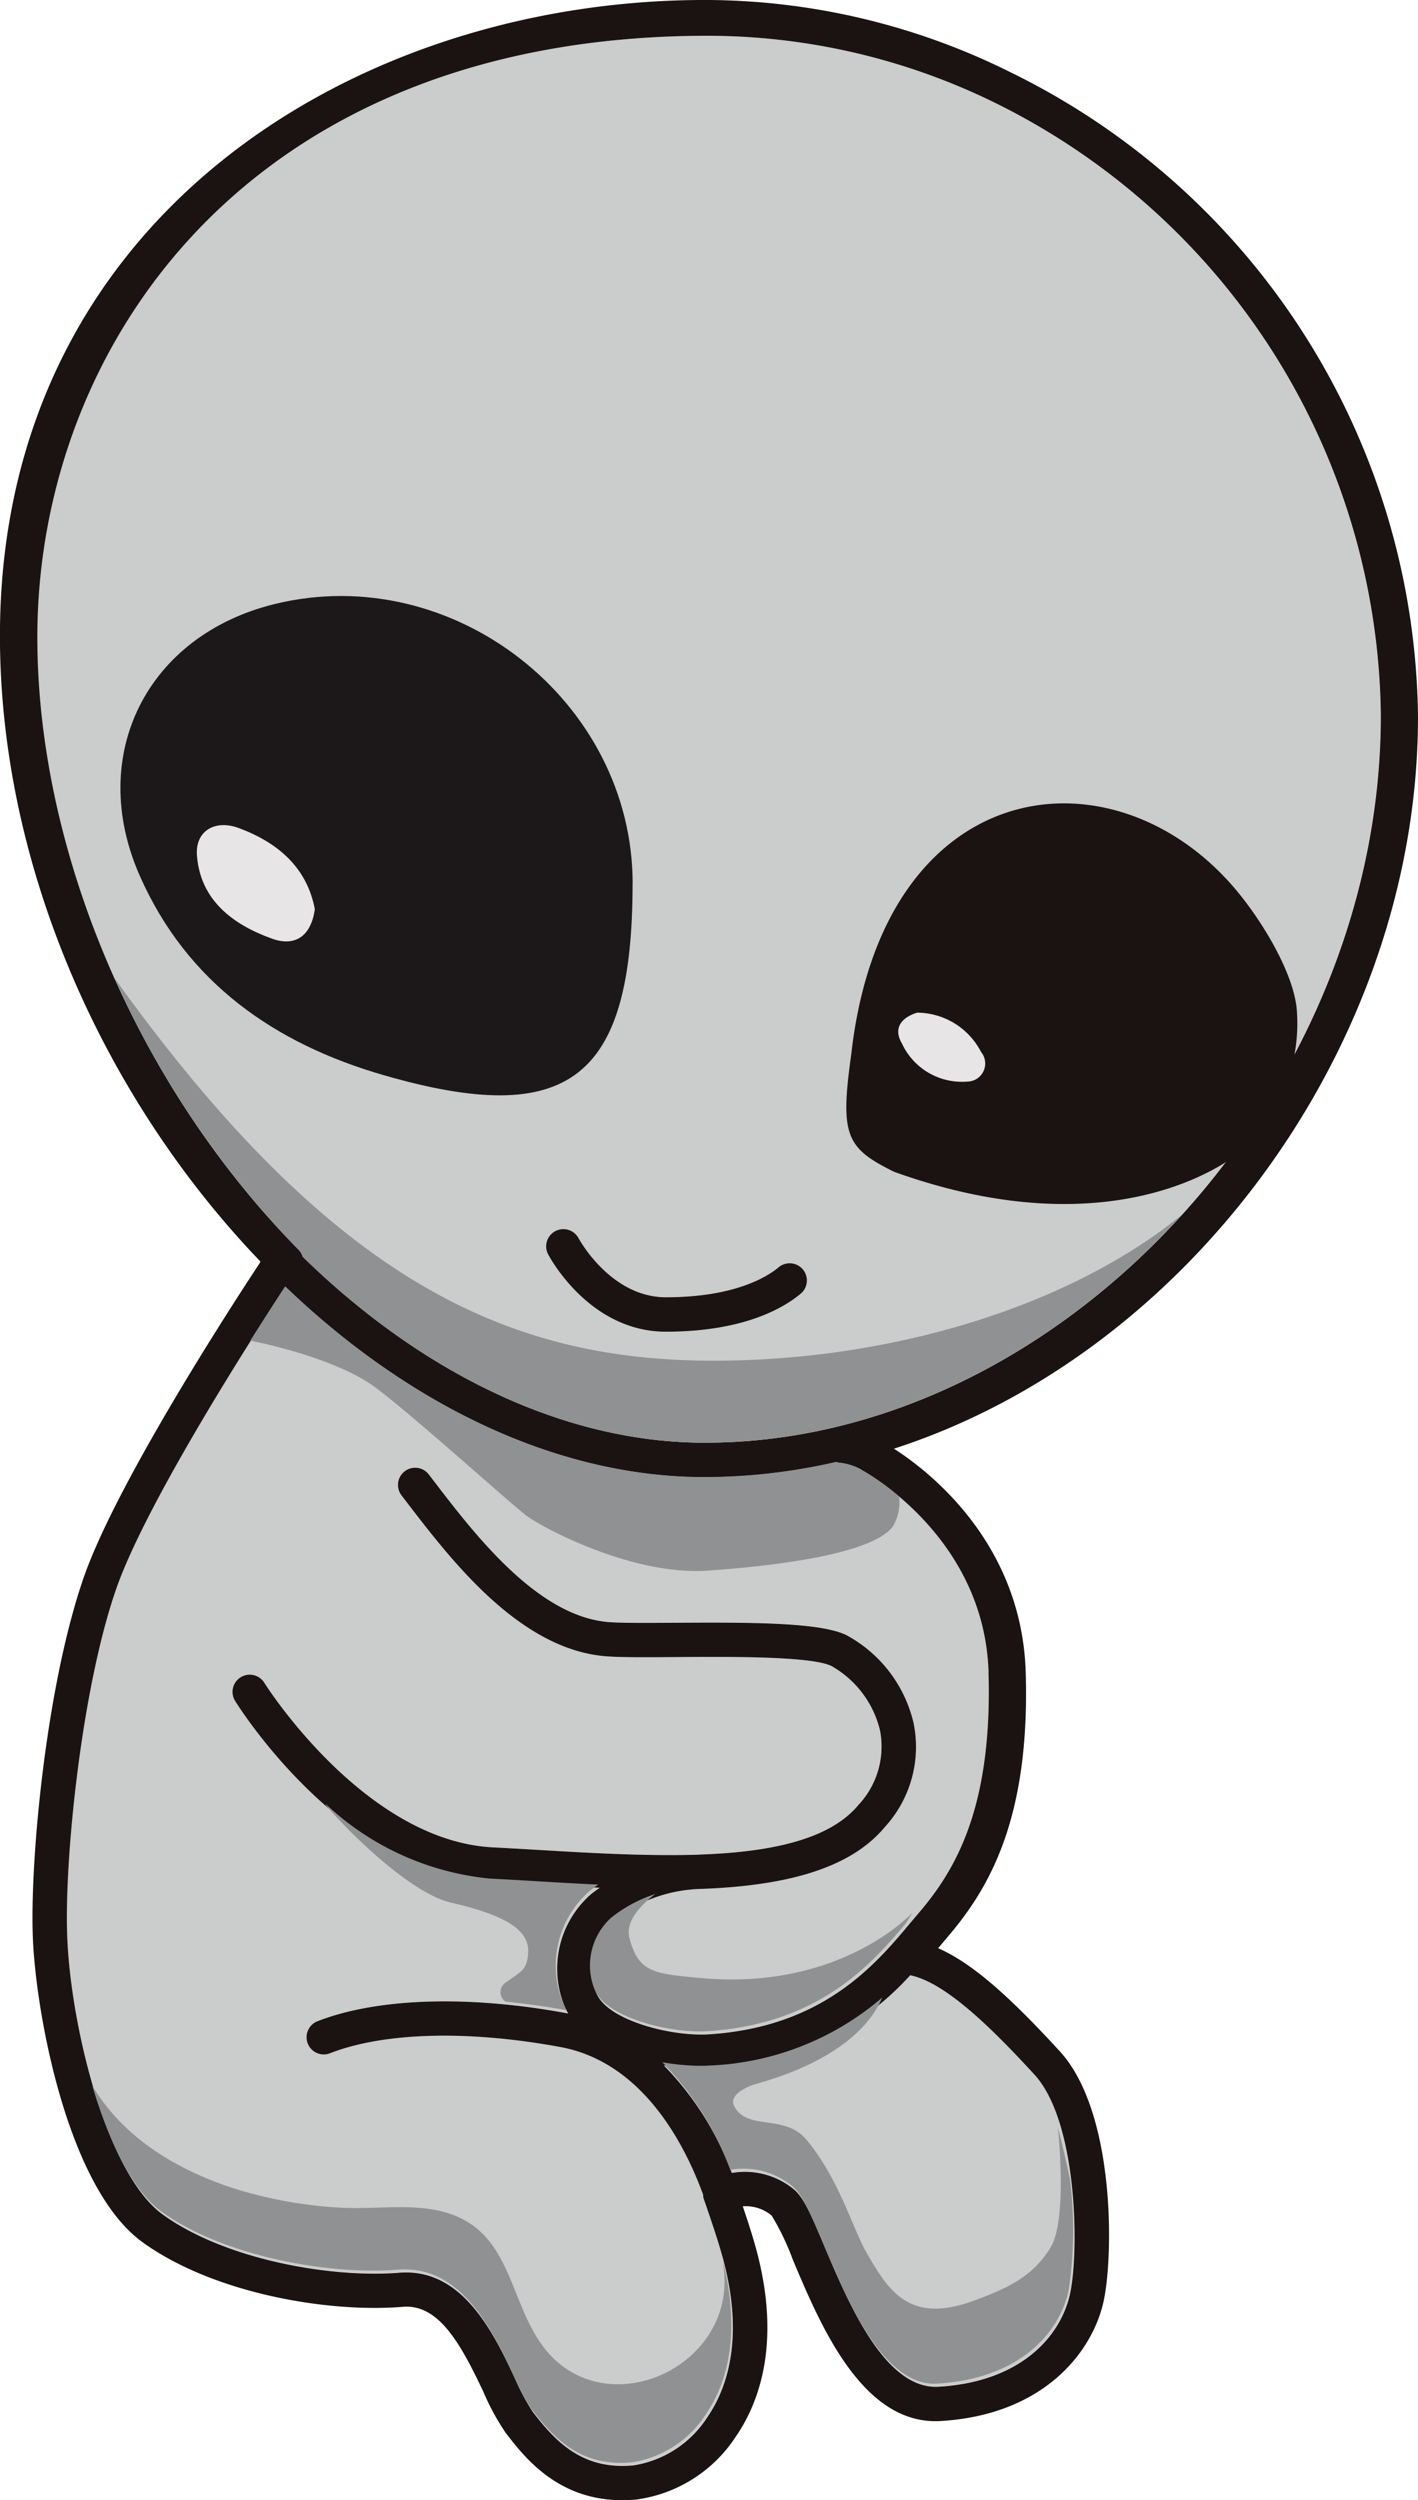 <svg xmlns="http://www.w3.org/2000/svg" width="82.46" height="145.337" viewBox="0 0 82.46 145.337">
  <g id="Group_32" data-name="Group 32" transform="translate(-368.039 -439.001)">
    <path id="Path_79" data-name="Path 79" d="M238.141,140.55c1.115-1.6,2.19-4.477.981-9.1-.283-1.082-.7-2.309-1.044-3.294l-.127-.369a.958.958,0,0,1-.027-.214c-1.094-2.992-3.543-7.7-8.306-8.582-5.376-.993-10.256-.859-13.39.363a1,1,0,0,1-.727-1.863c3.471-1.355,8.748-1.525,14.48-.467.032.006.063.015.1.021a3.689,3.689,0,0,1-.2-.39,5.754,5.754,0,0,1,1.541-6.563c.159-.127.324-.243.489-.359-1.222-.056-2.443-.128-3.639-.2-.906-.053-1.8-.106-2.664-.15-8.553-.437-14.645-10.1-14.9-10.509a1,1,0,0,1,1.7-1.055c.057.092,5.8,9.183,13.3,9.566.872.045,1.769.1,2.68.151,3.1.185,6.364.376,9.331.271.029,0,.057-.006.087-.007.009,0,.016,0,.025,0,4-.152,7.442-.855,9.121-2.879a4.956,4.956,0,0,0,1.257-4.339,5.88,5.88,0,0,0-2.828-3.743c-1.19-.571-5.921-.54-9.05-.516-1.752.013-3.266.023-4.125-.053-4.987-.437-8.926-5.572-11.533-8.97l-.287-.374a1,1,0,1,1,1.585-1.22l.289.377c2.393,3.119,6.01,7.834,10.121,8.195.764.066,2.234.056,3.935.045,4.716-.033,8.442,0,9.931.713a7.83,7.83,0,0,1,3.916,5.119,6.889,6.889,0,0,1-1.672,6.043c-2.121,2.556-6.086,3.414-10.586,3.594l-.009,0a8.687,8.687,0,0,0-5.227,1.856,3.745,3.745,0,0,0-.948,4.22c.67,1.584,4.384,2.525,6.563,2.378,6.634-.432,9.675-4.067,11.687-6.471l.475-.564c2.142-2.5,4.3-6.115,4.074-14-.228-7.914-7.274-11.714-7.345-11.752-.018-.009-.029-.027-.046-.037a3.412,3.412,0,0,0-1.3-.4.967.967,0,0,1-.142-.042,34.273,34.273,0,0,1-7.659.884c-8.694,0-17.314-4.287-24.394-11.078-1.349,2.053-8.039,12.364-9.848,17.58-2.007,5.789-3.01,15.623-2.845,20.126.176,5.118,2.256,13.839,5.556,16.226,3.636,2.629,9.8,3.705,13.763,3.384.135-.011.269-.016.4-.016,3.415,0,5.145,3.666,6.3,6.123a12.917,12.917,0,0,0,1.058,1.987c1.329,1.728,2.874,3.377,5.835,3.108a6.249,6.249,0,0,0,4.285-2.757" transform="translate(171 439)" fill="#cbcccc"/>
    <path id="Path_80" data-name="Path 80" d="M254.984,6.024a38,38,0,0,0-16.793-3.943C211.4,2.081,199.2,20.2,199.2,37.041c0,12.471,5.826,26.118,15.2,35.618a.972.972,0,0,1,.232.4c6.77,6.62,15.046,10.809,23.393,10.809,20.567,0,39.3-20.143,39.3-42.261A40.183,40.183,0,0,0,254.984,6.024" transform="translate(171 439)" fill="#cbcccc"/>
    <path id="Path_81" data-name="Path 81" d="M244.977,130.575c1.4,3.325,3.532,8.371,6.662,8.158,4.835-.3,7.108-3,7.622-5.429.522-2.465.441-9.975-2.077-12.716-2.421-2.636-5.151-5.35-7.222-5.774a16.515,16.515,0,0,1-11.554,5.43c-.17.011-.353.017-.547.017a13.327,13.327,0,0,1-2.228-.206,17.749,17.749,0,0,1,3.952,6.252,4.47,4.47,0,0,1,3.648.986c.547.48.974,1.456,1.744,3.282" transform="translate(171 439)" fill="#cbcccc"/>
    <path id="Path_82" data-name="Path 82" d="M279.5,41.692A42.217,42.217,0,0,0,255.853,4.227,39.948,39.948,0,0,0,238.036,0c-20.373,0-41,12.7-41,36.96,0,13.589,6.162,27.029,15.147,36.374-.015.033-.032.065-.045.1-.882,1.331-8.232,12.5-10.236,18.283-2.165,6.244-3.121,16.294-2.955,20.851.146,4.228,1.955,14.573,6.383,17.777,4.068,2.941,10.67,4.109,15.1,3.756,2.116-.2,3.4,2.147,4.732,4.967a13.6,13.6,0,0,0,1.285,2.357c1.075,1.4,3.015,3.915,6.772,3.915q.4,0,.837-.04a8.212,8.212,0,0,0,5.734-3.6c1.355-1.944,2.677-5.388,1.276-10.756-.232-.885-.543-1.836-.833-2.689a2.356,2.356,0,0,1,1.681.54,14.849,14.849,0,0,1,1.229,2.563c1.621,3.846,4.07,9.672,8.626,9.378,5.962-.365,8.821-4,9.458-7.01.572-2.706.651-10.986-2.562-14.485-2.658-2.894-4.947-5.062-7.07-5.989.019-.024.038-.046.057-.068.169-.2.329-.394.487-.577,2.388-2.8,4.8-6.809,4.549-15.368-.22-7.589-5.695-11.765-7.665-13.024,17.3-5.592,30.475-23.681,30.475-42.517m-22.306,78.9c2.518,2.741,2.6,10.251,2.078,12.716-.515,2.43-2.787,5.133-7.623,5.429-3.129.213-5.259-4.833-6.661-8.158-.77-1.826-1.2-2.8-1.744-3.282a4.471,4.471,0,0,0-3.648-.986,17.749,17.749,0,0,0-3.952-6.252,13.316,13.316,0,0,0,2.227.205c.194,0,.378-.005.548-.016a16.514,16.514,0,0,0,11.553-5.43c2.072.424,4.8,3.138,7.222,5.774m-2.669-23.377c.227,7.886-1.931,11.5-4.073,14l-.476.563c-2.012,2.4-5.052,6.039-11.687,6.472-2.179.146-5.893-.794-6.563-2.378a3.747,3.747,0,0,1,.948-4.221,8.692,8.692,0,0,1,5.228-1.855l.008,0c4.5-.18,8.465-1.039,10.586-3.594a6.891,6.891,0,0,0,1.672-6.044,7.825,7.825,0,0,0-3.916-5.118c-1.488-.714-5.215-.746-9.93-.713-1.7.01-3.172.021-3.936-.045-4.111-.361-7.727-5.076-10.121-8.2l-.289-.377a1,1,0,0,0-1.585,1.22l.287.375c2.607,3.4,6.546,8.532,11.533,8.97.859.076,2.373.065,4.125.053,3.13-.025,7.861-.056,9.051.516a5.88,5.88,0,0,1,2.827,3.743,4.955,4.955,0,0,1-1.257,4.339c-1.678,2.023-5.116,2.727-9.121,2.878-.008,0-.016,0-.025,0-.029,0-.058.005-.087.007-2.967.1-6.234-.087-9.331-.271-.911-.054-1.808-.106-2.68-.151-7.5-.383-13.245-9.475-13.3-9.567a1,1,0,0,0-1.7,1.056c.255.411,6.346,10.071,14.9,10.509.866.044,1.758.1,2.663.15,1.2.071,2.417.142,3.639.2-.165.117-.33.233-.489.36a5.751,5.751,0,0,0-1.54,6.562,3.358,3.358,0,0,0,.2.391c-.032-.006-.063-.016-.1-.022-5.732-1.057-11.01-.887-14.481.467a1,1,0,1,0,.728,1.863c3.133-1.221,8.013-1.355,13.389-.363,4.764.879,7.212,5.591,8.306,8.582a.973.973,0,0,0,.027.215l.127.368c.339.985.761,2.213,1.045,3.294,1.209,4.629.133,7.506-.982,9.106a6.247,6.247,0,0,1-4.285,2.756c-2.96.27-4.505-1.379-5.835-3.107a12.964,12.964,0,0,1-1.058-1.987c-1.16-2.457-2.89-6.123-6.3-6.123q-.2,0-.4.015c-3.961.322-10.127-.755-13.763-3.384-3.3-2.386-5.38-11.107-5.556-16.225-.164-4.5.838-14.337,2.845-20.126,1.809-5.216,8.5-15.527,9.848-17.58,7.081,6.791,15.7,11.078,24.394,11.078a34.267,34.267,0,0,0,7.659-.885.97.97,0,0,0,.142.043,3.411,3.411,0,0,1,1.3.4c.017.011.028.028.046.038.071.037,7.117,3.838,7.345,11.752M238.036,83.868c-8.347,0-16.623-4.189-23.393-10.809a.983.983,0,0,0-.232-.4c-9.376-9.5-15.2-23.147-15.2-35.618,0-16.838,12.2-34.96,38.991-34.96a38,38,0,0,1,16.793,3.943,40.183,40.183,0,0,1,22.341,35.582c0,22.118-18.731,42.261-39.3,42.261" transform="translate(171 439)" fill="#1a1311"/>
    <path id="Path_83" data-name="Path 83" d="M230,116.867a3.358,3.358,0,0,1-.2-.391,5.751,5.751,0,0,1,1.541-6.562c.158-.127.324-.243.489-.36-1.223-.056-2.444-.127-3.64-.2-.9-.054-1.8-.106-2.663-.15A16.207,16.207,0,0,1,216,104.889c-.389-.257,4.338,5.053,7.3,5.723,4.4,1,4.618,2.212,4.4,3.318-.125.63-.469.752-1.282,1.34a.66.66,0,0,0,.027,1.091c1.129.114,2.282.267,3.462.484.032.006.063.016.1.022" transform="translate(171 439)" fill="#909192"/>
    <path id="Path_84" data-name="Path 84" d="M237.783,120.088a13.2,13.2,0,0,1-2.227-.206,17.766,17.766,0,0,1,3.951,6.252,4.476,4.476,0,0,1,3.649.986c.546.481.974,1.456,1.743,3.282,1.4,3.326,3.532,8.372,6.662,8.159,4.835-.3,7.108-3,7.622-5.429a23.468,23.468,0,0,0,.074-6.474c-.366-1.7-.7-2.995-.7-2.995s.58,5.309-.415,6.968c-1.018,1.7-2.5,2.4-4.59,3.152-3.705,1.327-4.888-.722-6.083-2.765-.857-1.465-1.6-4.286-3.511-6.608-1.295-1.576-3.484-.5-4.231-1.991-.376-.753,1.162-1.244,1.162-1.244,5.222-1.438,6.908-3.742,7.453-5.055a16.4,16.4,0,0,1-10.009,3.951c-.17.011-.353.017-.547.017" transform="translate(171 439)" fill="#909192"/>
    <path id="Path_85" data-name="Path 85" d="M237.734,114.981c-2.643-.249-3.567-.3-4.092-2.323-.242-.93.589-1.853,1.5-2.556a8.164,8.164,0,0,0-2.559,1.374,3.747,3.747,0,0,0-.948,4.221c.67,1.584,4.384,2.524,6.563,2.378,6.452-.421,9.5-3.866,11.515-6.267.24-.378.377-.615.377-.615s-4.147,4.562-12.359,3.788" transform="translate(171 439)" fill="#909192"/>
    <path id="Path_86" data-name="Path 86" d="M228.765,136.585c-2.125-2.617-1.909-6.68-5.58-7.9-1.981-.66-4.192-.235-6.246-.345a25.585,25.585,0,0,1-5.422-.866c-3.519-.972-6.989-2.842-8.977-6.01-.03-.048-.081-.128-.13-.2.958,3.2,2.322,6.072,4.008,7.291,3.635,2.629,9.8,3.705,13.763,3.383q.2-.015.4-.015c3.414,0,5.145,3.666,6.3,6.123a12.828,12.828,0,0,0,1.058,1.987c1.329,1.728,2.874,3.377,5.835,3.108a6.256,6.256,0,0,0,4.285-2.757c1.1-1.581,2.157-4.417,1.014-8.953a8.057,8.057,0,0,1,.1,1.25c-.053,5.223-7,8.1-10.407,3.911" transform="translate(171 439)" fill="#909192"/>
    <path id="Path_87" data-name="Path 87" d="M214.643,73.058c6.77,6.62,15.046,10.809,23.393,10.809,10.463,0,20.445-5.219,27.733-13.254C259.33,75.87,249.021,79.1,238.541,79.1c-11.91,0-22.151-4.532-34.836-22.231a54.064,54.064,0,0,0,10.706,15.79,1,1,0,0,1,.232.4" transform="translate(171 439)" fill="#909192"/>
    <path id="Path_88" data-name="Path 88" d="M233.826,51.373c-.009,11.362-3.687,14.248-14.491,11.124-6.317-1.827-11.427-5.373-14.168-11.587-3.1-7.025.43-13.99,7.863-15.8,10.358-2.528,20.8,5.642,20.8,16.267" transform="translate(171 439)" fill="#1c1819"/>
    <path id="Path_89" data-name="Path 89" d="M246.546,61.26c-.664,4.728-.332,5.475,2.5,6.864,13.01,4.666,19.8-.822,20.269-1.306a10.054,10.054,0,0,0,3.138-8.074c-.158-2.213-2.18-5.523-3.9-7.43-7.206-8-20.183-6.146-22.008,9.946" transform="translate(171 439)" fill="#1a1311"/>
    <path id="Path_90" data-name="Path 90" d="M215.347,52.86c-.23,1.62-1.2,2.173-2.489,1.708-2.276-.82-4.179-2.238-4.367-4.855-.1-1.428,1.074-2.073,2.4-1.588,2.274.833,4,2.286,4.457,4.735" transform="translate(171 439)" fill="#e7e5e5"/>
    <path id="Path_91" data-name="Path 91" d="M250.372,58.868c-1.075.34-1.343,1.025-.882,1.794a3.842,3.842,0,0,0,3.788,2.213,1.052,1.052,0,0,0,.811-1.723,4.212,4.212,0,0,0-3.717-2.284" transform="translate(171 439)" fill="#e7e5e5"/>
    <path id="Path_92" data-name="Path 92" d="M235.762,77.413c-4.455,0-6.764-4.335-6.859-4.52a1,1,0,0,1,1.772-.926c.03.056,1.868,3.446,5.087,3.446,4.059,0,5.947-1.227,6.57-1.754a1,1,0,0,1,1.292,1.526c-.983.832-3.311,2.228-7.862,2.228" transform="translate(171 439)" fill="#1a1311"/>
    <path id="Path_93" data-name="Path 93" d="M247.111,85.422a3.393,3.393,0,0,0-1.3-.4.971.971,0,0,1-.142-.043,34.267,34.267,0,0,1-7.659.885c-8.694,0-17.313-4.288-24.394-11.079-.358.546-1.1,1.686-2.022,3.149.006,0,4.9.926,7.315,2.75s7.89,6.8,8.8,7.465,6.1,3.468,10.533,3.152c4.667-.332,9.617-1.078,10.723-2.571A2.8,2.8,0,0,0,249.327,87a14.066,14.066,0,0,0-2.17-1.545c-.018-.01-.029-.028-.046-.038" transform="translate(171 439)" fill="#909192"/>
  </g>
</svg>
